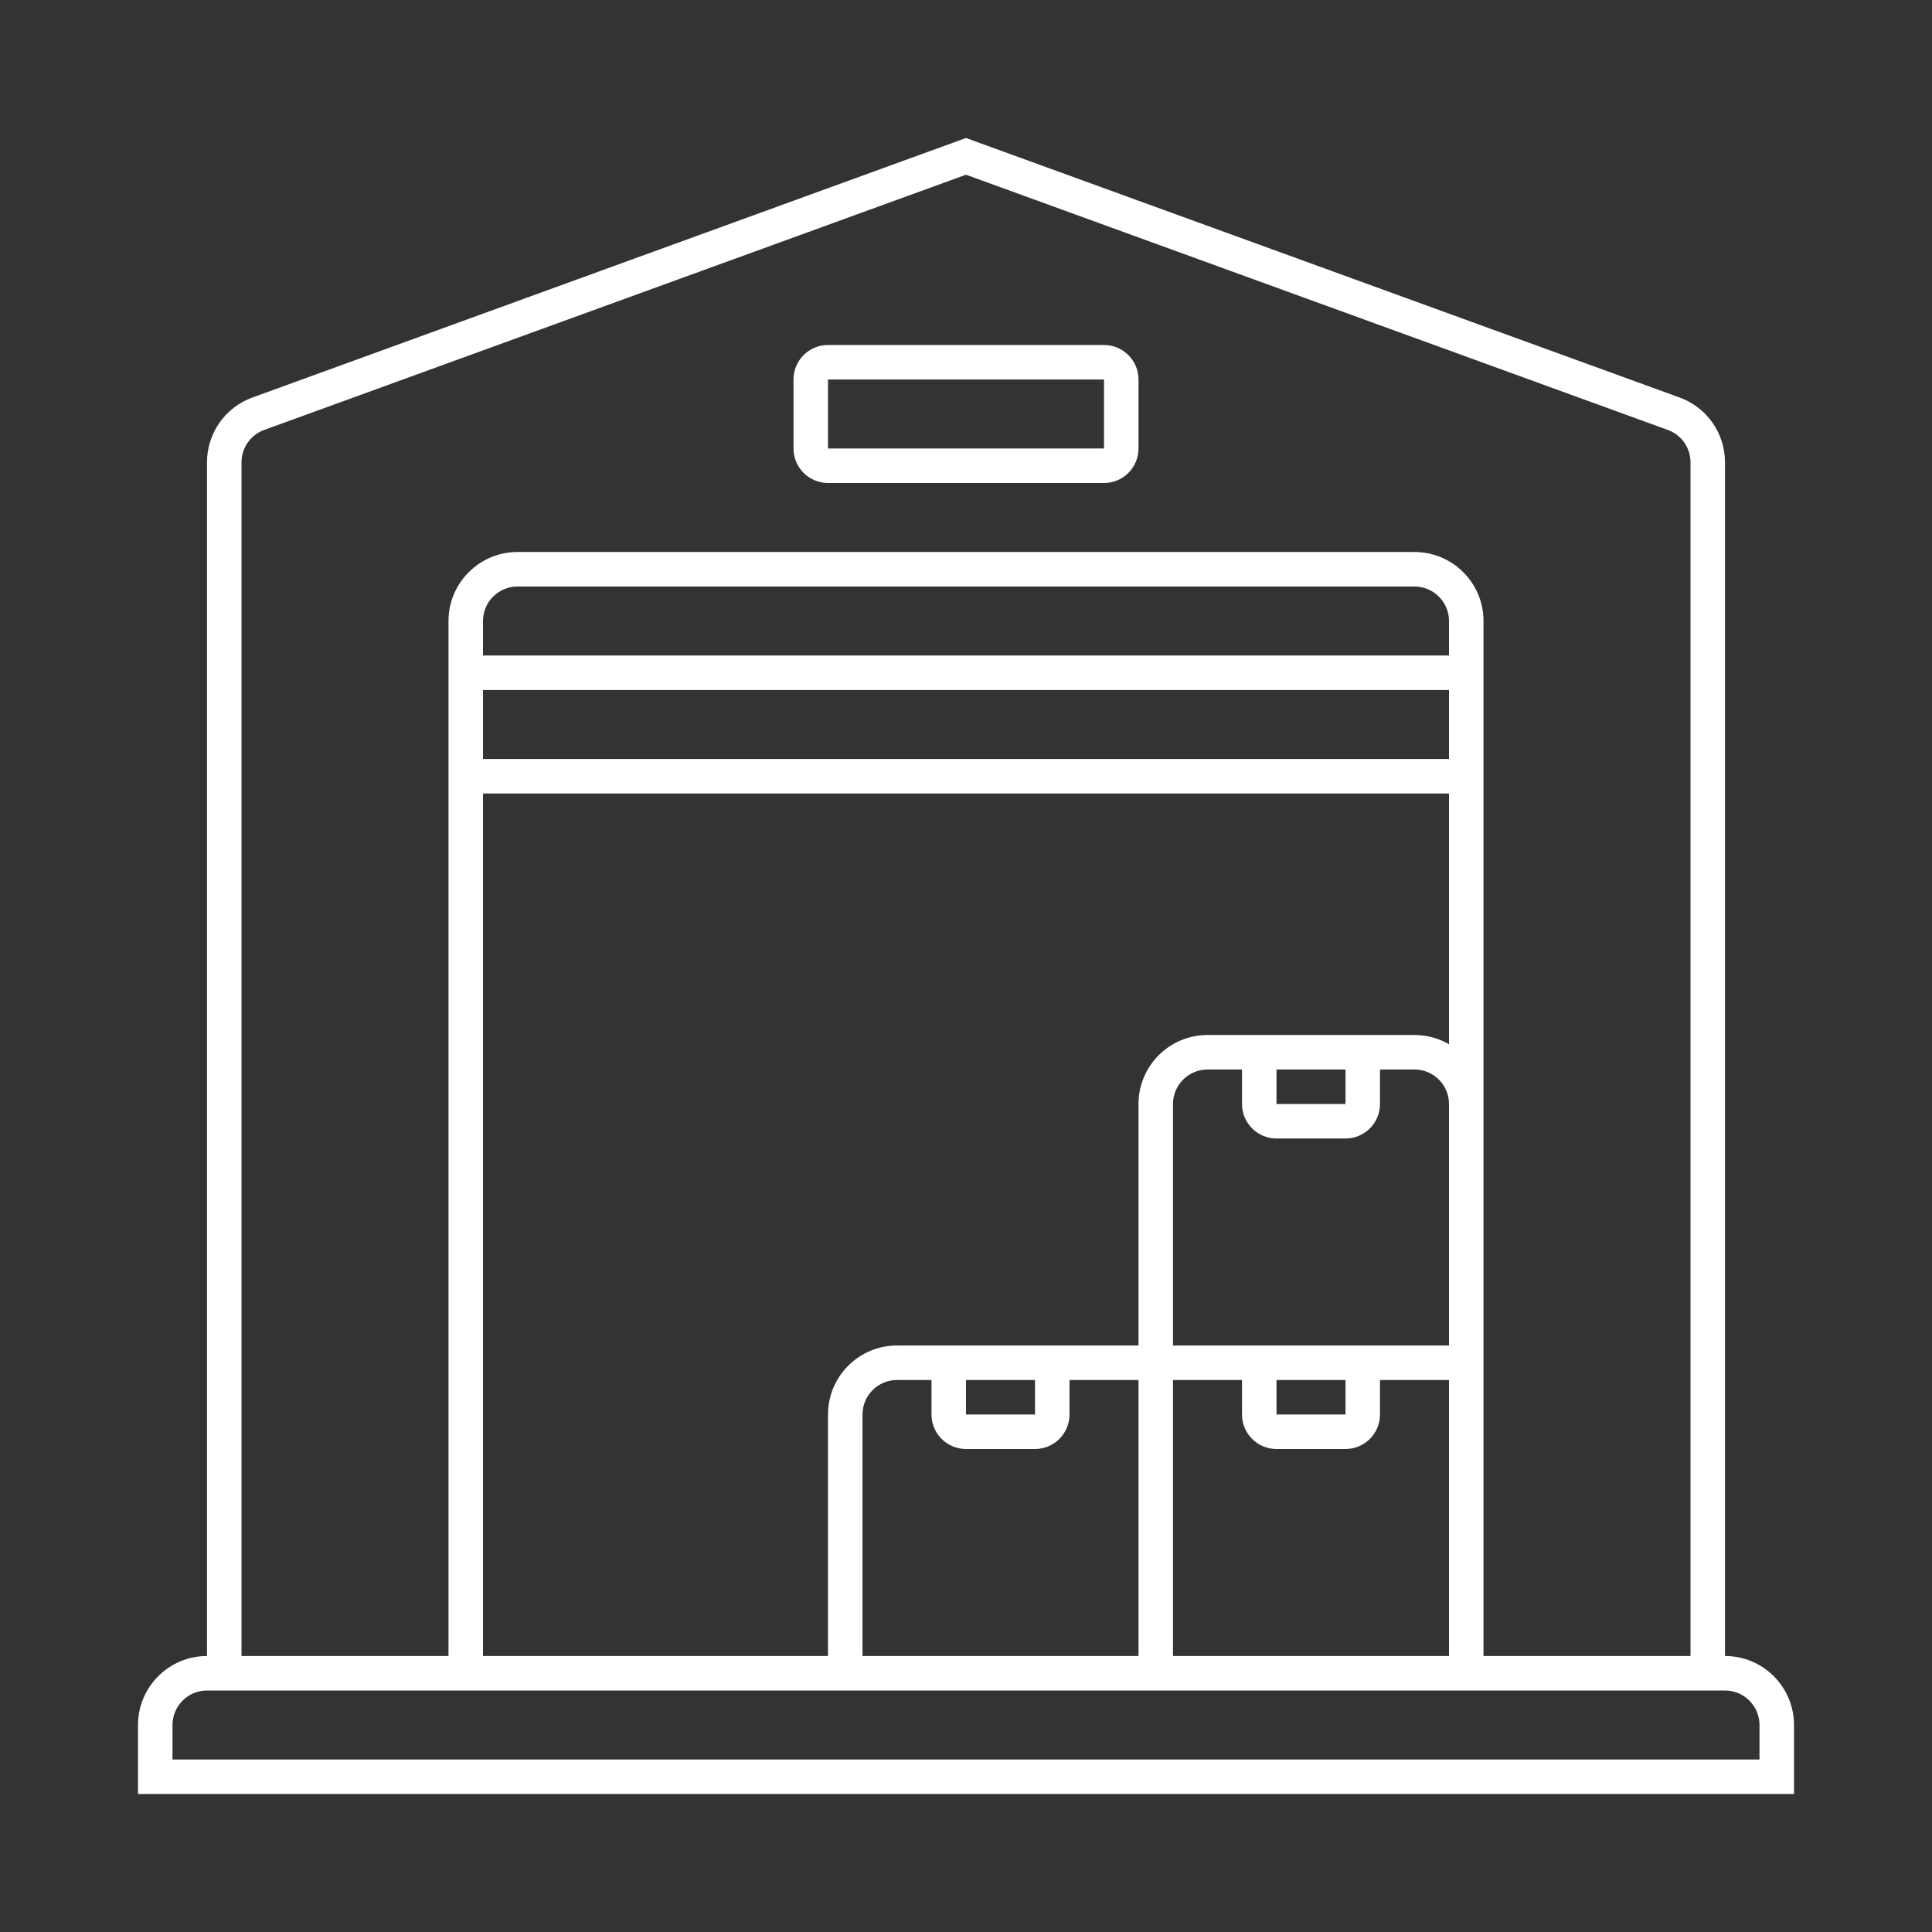 <svg width="28" height="28" viewBox="0 0 28 28" fill="none" xmlns="http://www.w3.org/2000/svg">
<rect x="0" y="0" width="28" height="28" fill="#333333" stroke="none"/>
<path fill-rule="evenodd" clip-rule="evenodd" d="M11.5 5.5C11.5 5.224 11.724 5 12 5H16C16.276 5 16.5 5.224 16.5 5.5V6.5C16.5 6.776 16.276 7 16 7H12C11.724 7 11.5 6.776 11.5 6.5V5.5ZM12 5.5H16V6.5H12V5.5Z" fill="white"/>
<path fill-rule="evenodd" clip-rule="evenodd" d="M3 24V6.7C3 6.28 3.263 5.904 3.658 5.761L14 2L24.342 5.761C24.737 5.904 25 6.28 25 6.7V24C25.552 24 26 24.448 26 25V26H2V25C2 24.448 2.448 24 3 24ZM24.5 6.7V24H21.5V9C21.5 8.448 21.052 8 20.5 8H7.5C6.948 8 6.5 8.448 6.5 9V24H3.5V6.7C3.5 6.49 3.632 6.302 3.829 6.231L14 2.532L24.171 6.231C24.369 6.302 24.5 6.49 24.5 6.7ZM21 15.134V11.5H7V24H12V20.5C12 19.948 12.448 19.5 13 19.5H16.5V16C16.5 15.448 16.948 15 17.5 15H20.5C20.682 15 20.853 15.049 21 15.134ZM21 10V11H7V10H21ZM21 9.5V9C21 8.724 20.776 8.5 20.5 8.5H7.5C7.224 8.5 7 8.724 7 9V9.5H21ZM25 24.5C25.276 24.5 25.5 24.724 25.5 25V25.5H2.5V25C2.5 24.724 2.724 24.5 3 24.5H25ZM16.5 24H12.5V20.5C12.5 20.224 12.724 20 13 20H13.5V20.5C13.5 20.776 13.724 21 14 21H15C15.276 21 15.5 20.776 15.5 20.5V20H16.5V24ZM21 24H17V20H18V20.5C18 20.776 18.224 21 18.5 21H19.5C19.776 21 20 20.776 20 20.5V20H21V24ZM21 16V19.5H17V16C17 15.724 17.224 15.5 17.5 15.5H18V16C18 16.276 18.224 16.5 18.5 16.5H19.5C19.776 16.5 20 16.276 20 16V15.5H20.5C20.776 15.5 21 15.724 21 16ZM15 20H14V20.5H15V20ZM18.5 15.5V16H19.5V15.5H18.5ZM18.5 20.5V20H19.5V20.5H18.5Z" fill="white"/>
</svg>
